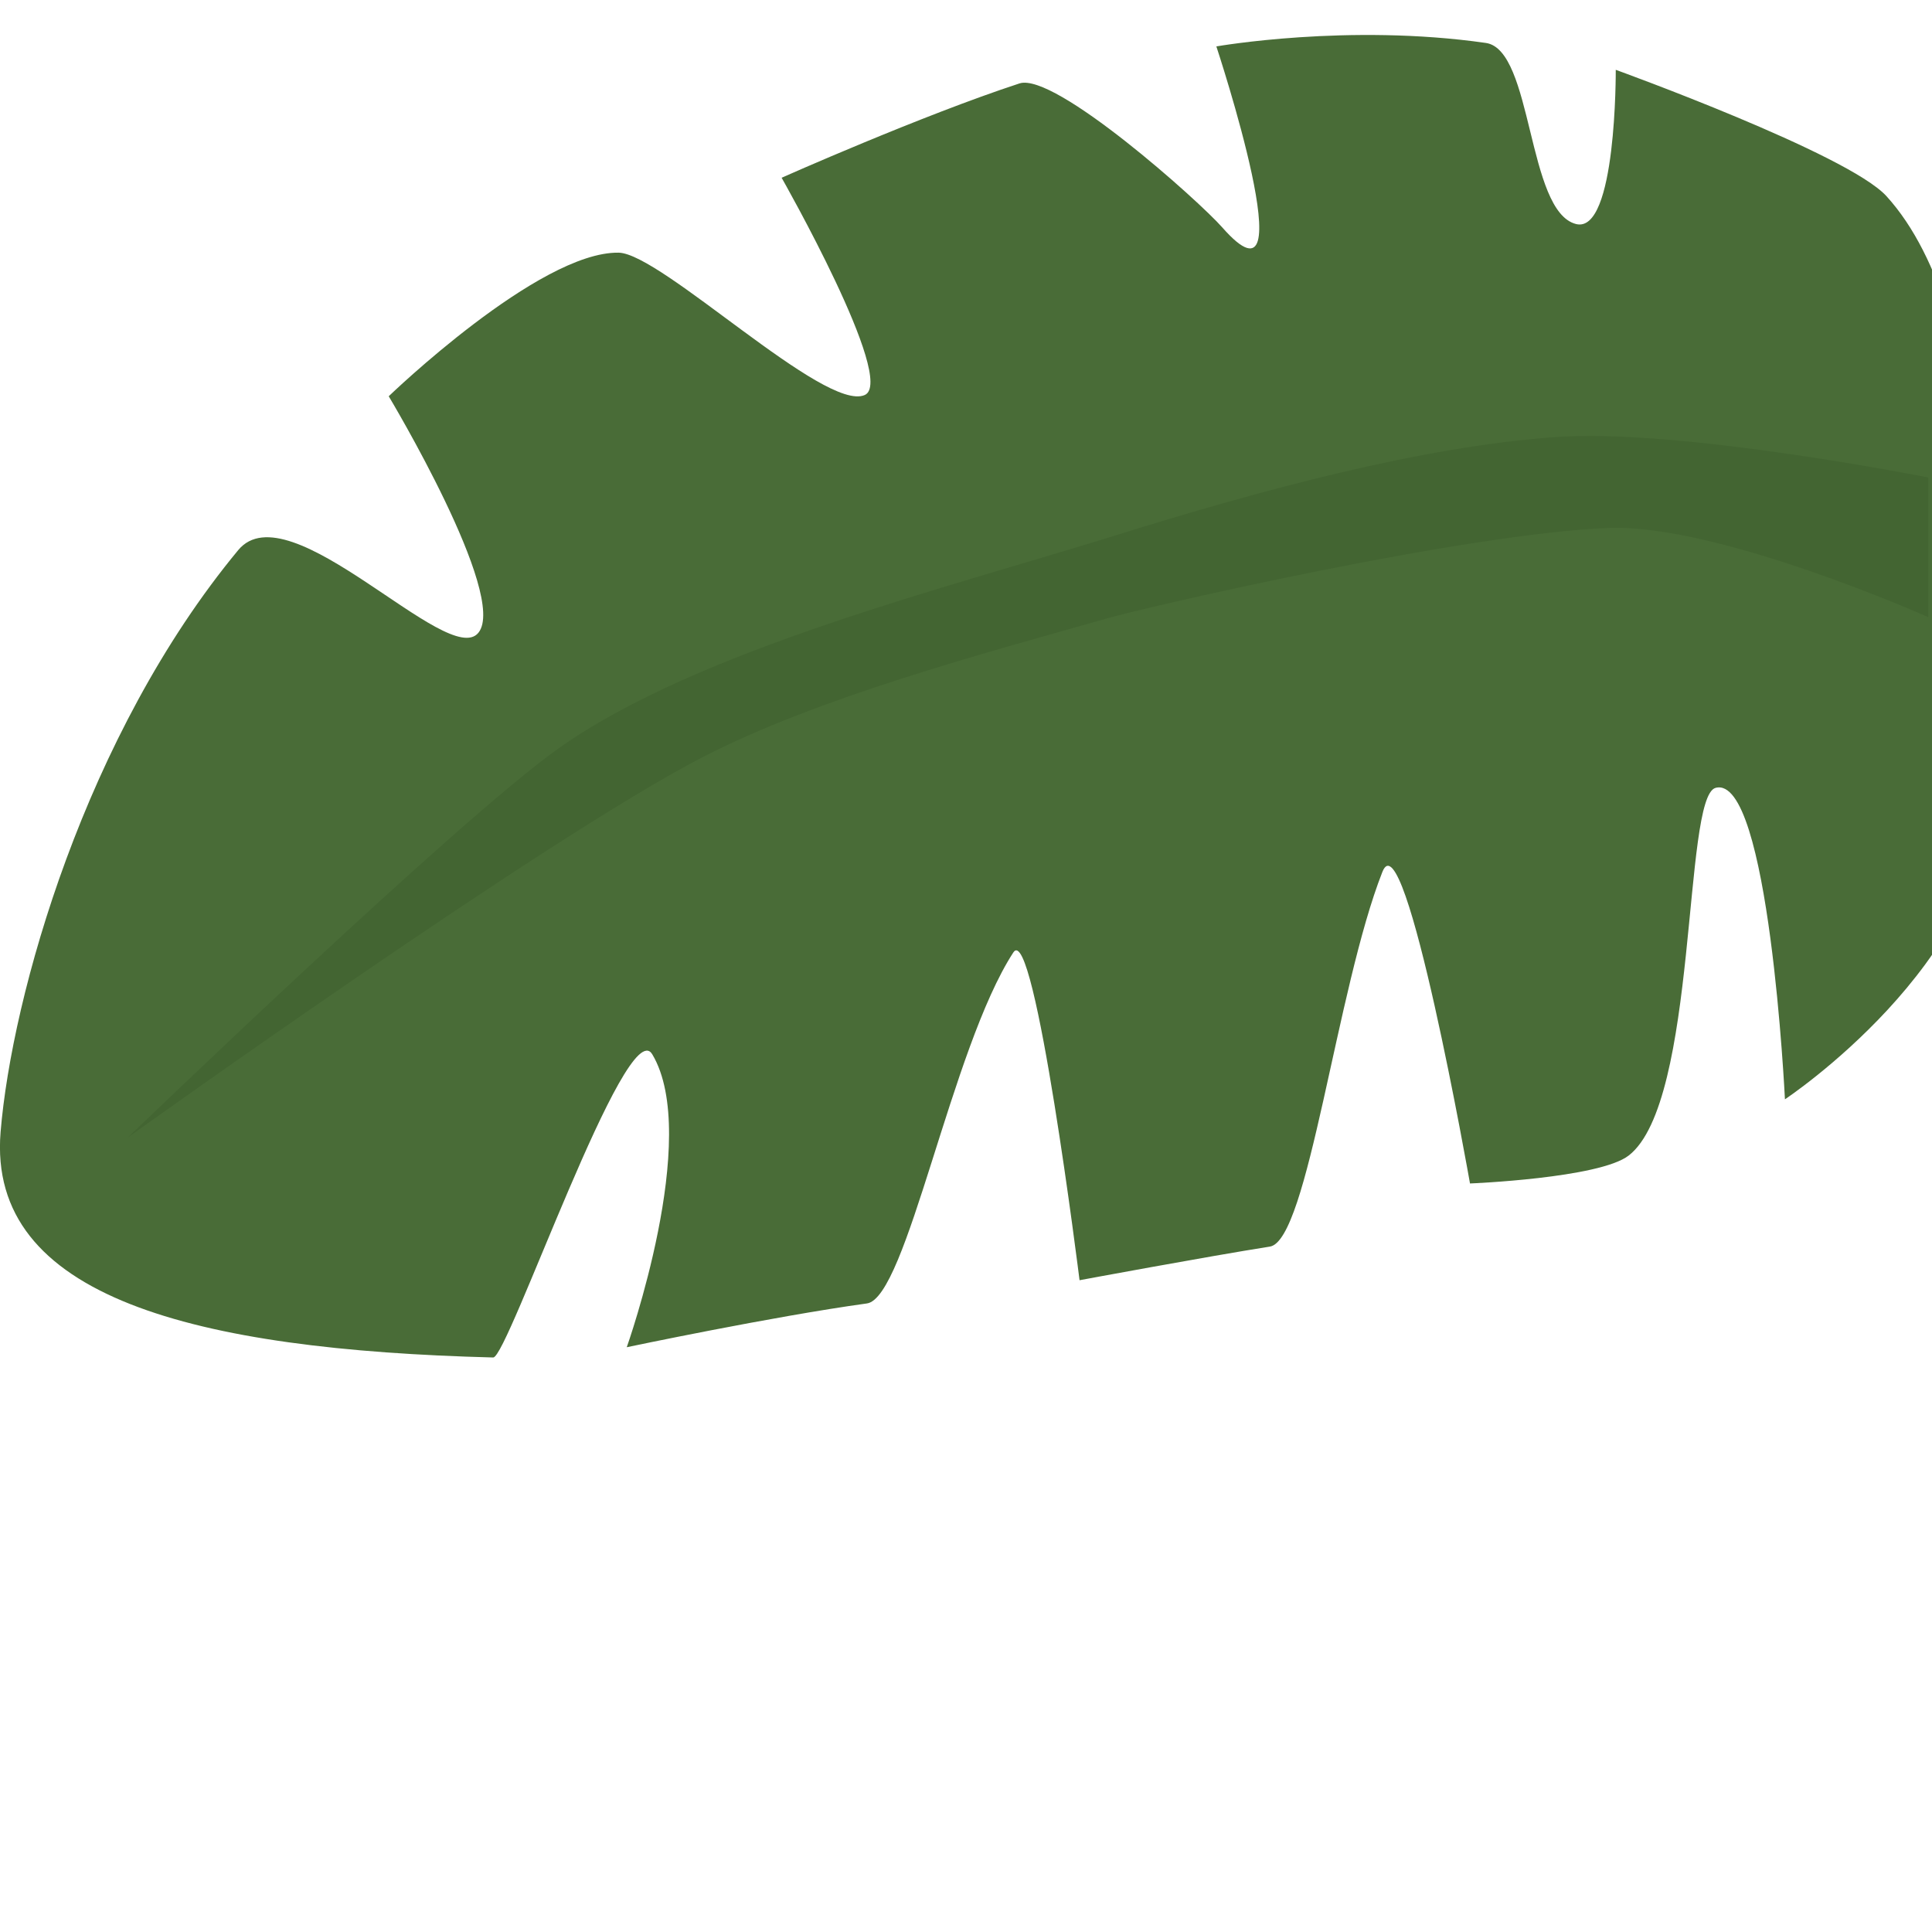 <?xml version="1.0" encoding="UTF-8" standalone="no"?>
<!DOCTYPE svg PUBLIC "-//W3C//DTD SVG 1.1//EN" "http://www.w3.org/Graphics/SVG/1.1/DTD/svg11.dtd">
<svg width="100%" height="100%" viewBox="0 0 100 100" version="1.1" xmlns="http://www.w3.org/2000/svg" xmlns:xlink="http://www.w3.org/1999/xlink" xml:space="preserve" xmlns:serif="http://www.serif.com/" style="fill-rule:evenodd;clip-rule:evenodd;stroke-linejoin:round;stroke-miterlimit:2;">
    <g transform="matrix(1.301,0,0,1.247,-30.041,-29.316)">
        <path d="M71.483,25.436C71.483,25.436 76.732,24.471 82.206,25.292C84.085,25.574 83.833,32.288 85.792,32.808C87.411,33.237 87.373,26.407 87.373,26.407C87.373,26.407 96.608,29.892 98.142,31.65C102.573,36.728 102.272,49.558 102.272,56.346C102.272,63.494 94.104,69.139 94.104,69.139C94.104,69.139 93.477,55.609 91.344,56.212C90.033,56.582 90.661,69.24 87.886,71.474C86.715,72.417 81.574,72.632 81.574,72.632C81.574,72.632 78.99,57.312 78.089,59.699C76.259,64.544 75.138,75.001 73.613,75.252C71.153,75.657 66.04,76.648 66.04,76.648C66.04,76.648 64.252,61.685 63.405,63.044C60.926,67.024 59.171,77.384 57.581,77.612C53.833,78.151 48.026,79.429 48.026,79.429C48.026,79.429 51,70.693 49.041,67.271C48.024,65.494 43.295,79.871 42.713,79.855C30.852,79.535 22.573,77.375 23.114,70.497C23.56,64.839 26.483,54.009 32.568,46.343C34.596,43.788 40.932,51.313 42.124,49.773C43.317,48.234 38.556,39.957 38.556,39.957C38.556,39.957 44.53,33.944 47.702,33.997C49.397,34.025 55.907,40.634 57.493,39.906C58.782,39.315 54.187,30.887 54.187,30.887C54.187,30.887 59.766,28.298 63.65,26.972C65.05,26.495 70.8,31.858 71.715,32.945C75.164,37.041 71.483,25.436 71.483,25.436Z" style="fill:rgb(73,108,55);"/>
    </g>
    <g transform="matrix(1.117,0,0,1.206,-7.547,-8.4)">
        <path d="M96.11,27.459C96.11,27.459 84.628,25.342 78.863,25.721C72.589,26.134 65.137,28.011 58.468,29.938C50.765,32.165 39.085,34.853 32.646,39.08C27.885,42.205 12.683,55.783 12.683,55.783C12.683,55.783 32.016,42.944 39.324,39.457C44.683,36.9 52.334,35.007 58.077,33.5C60.17,32.951 74.699,29.86 81.295,29.625C86.392,29.443 96.11,33.451 96.11,33.451L96.11,27.459Z" style="fill:rgb(67,101,50);"/>
    </g>
</svg>
